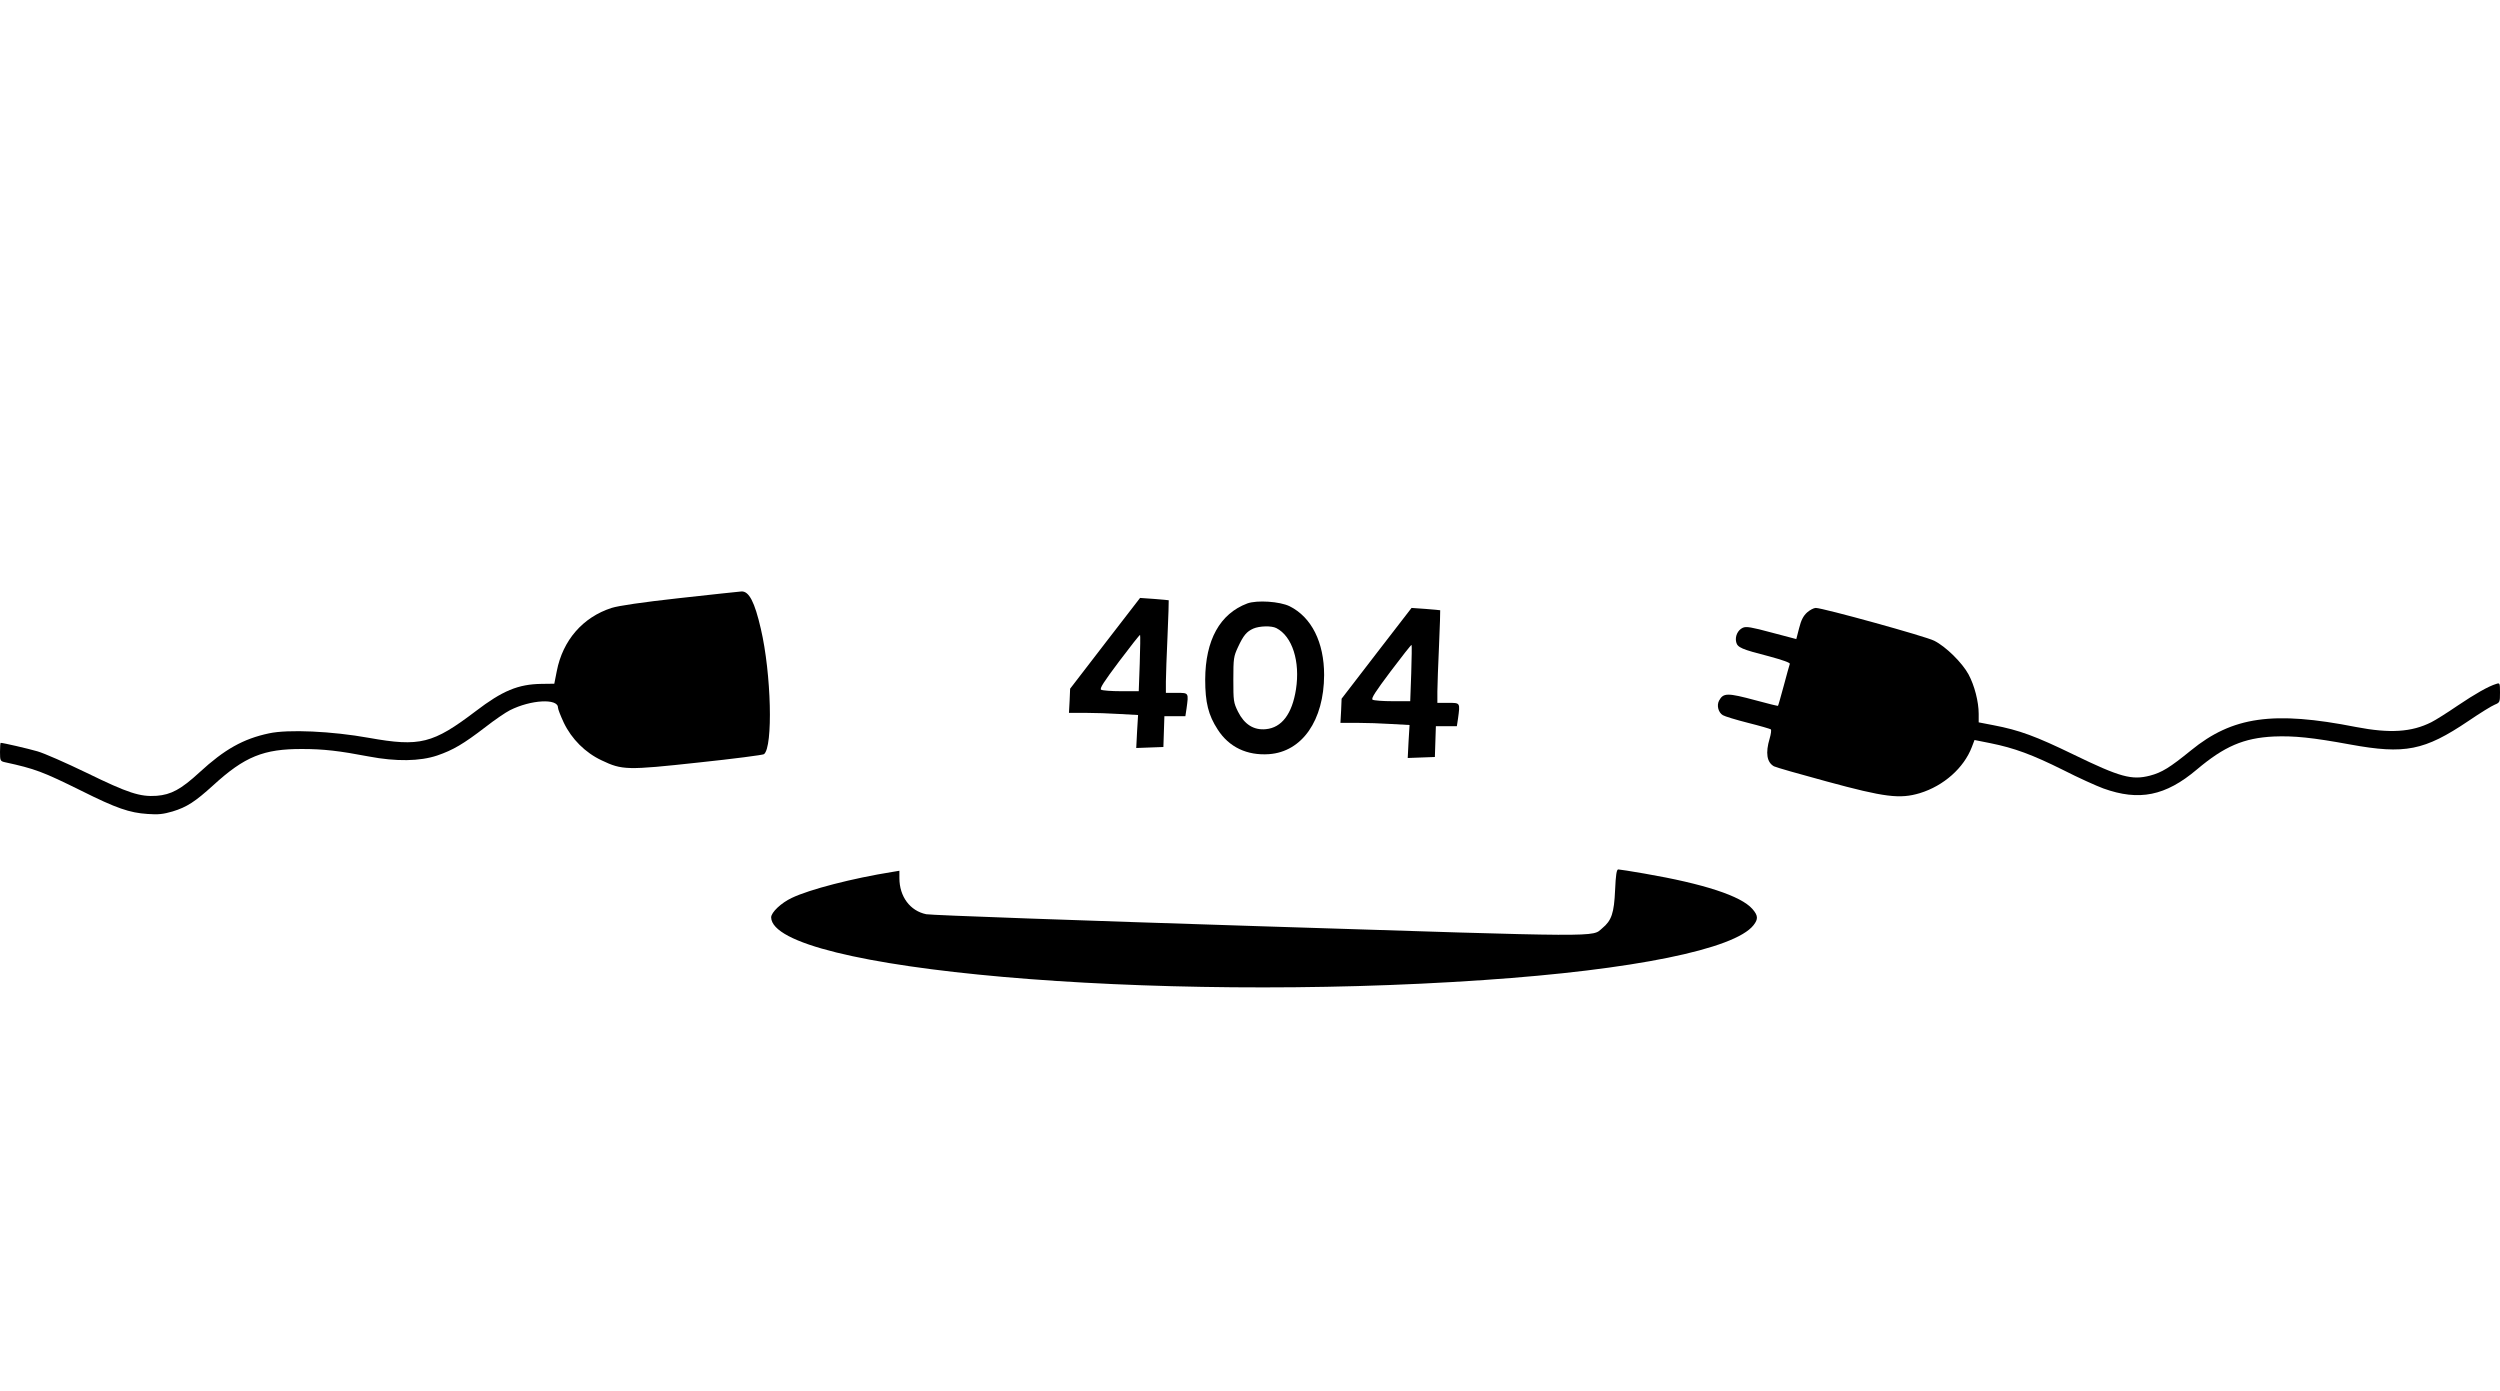 <?xml version="1.0" standalone="no"?>
<!DOCTYPE svg PUBLIC "-//W3C//DTD SVG 20010904//EN"
 "http://www.w3.org/TR/2001/REC-SVG-20010904/DTD/svg10.dtd">
<svg version="1.0" xmlns="http://www.w3.org/2000/svg"
 width="1501pt" height="835pt" viewBox="0 0 1501 835"
 preserveAspectRatio="xMidYMid meet">

<g transform="translate(0,835) scale(0.1,-0.1)"
fill="#000000" stroke="none">
<path d="M4080 4759 c-226 -25 -367 -46 -408 -59 -173 -56 -293 -194 -329
-379 l-15 -76 -77 -1 c-140 -2 -234 -41 -395 -164 -257 -195 -334 -215 -641
-160 -222 40 -485 52 -600 27 -155 -33 -267 -96 -417 -234 -112 -103 -171
-134 -257 -141 -100 -7 -171 16 -421 138 -124 60 -256 118 -295 129 -59 17
-206 51 -221 51 -2 0 -4 -25 -4 -55 0 -51 2 -55 28 -61 184 -40 228 -57 461
-172 210 -105 289 -132 397 -139 65 -5 95 -1 150 15 86 26 136 59 244 157 189
173 303 219 535 218 127 0 222 -11 400 -45 163 -31 306 -29 410 6 96 33 157
69 290 171 55 43 121 88 147 101 125 63 288 72 288 16 0 -10 16 -50 35 -91 47
-98 129 -180 227 -226 124 -59 151 -60 583 -13 209 22 385 45 392 50 55 43 44
484 -19 753 -37 161 -71 226 -116 224 -15 -1 -182 -19 -372 -40z"/>
<path d="M6635 4488 l-210 -273 -3 -72 -4 -73 99 0 c55 0 148 -3 208 -7 l108
-6 -6 -99 -5 -99 81 3 82 3 3 93 3 92 63 0 63 0 7 46 c13 96 14 94 -59 94
l-65 0 0 68 c0 37 5 161 10 277 5 115 8 210 7 211 -1 1 -40 4 -87 8 l-85 6
-210 -272z m208 -121 l-6 -167 -106 0 c-58 0 -112 4 -120 9 -10 7 16 47 109
171 67 89 123 160 125 158 2 -2 1 -79 -2 -171z"/>
<path d="M7489 4727 c-165 -62 -252 -220 -253 -457 0 -138 19 -214 75 -300 68
-106 176 -157 308 -148 199 14 330 203 331 475 0 196 -75 347 -207 413 -59 29
-196 38 -254 17z m174 -148 c96 -49 144 -200 118 -368 -23 -147 -85 -230 -181
-239 -73 -7 -129 29 -167 105 -27 55 -28 65 -28 193 0 127 2 139 28 195 33 71
52 93 92 111 37 16 109 18 138 3z"/>
<path d="M8265 4428 l-210 -273 -3 -72 -4 -73 99 0 c55 0 148 -3 208 -7 l108
-6 -6 -99 -5 -99 81 3 82 3 3 93 3 92 63 0 63 0 7 46 c13 96 14 94 -59 94
l-65 0 0 68 c0 37 5 161 10 277 5 115 8 210 7 211 -1 1 -40 4 -87 8 l-85 6
-210 -272z m208 -121 l-6 -167 -106 0 c-58 0 -112 4 -120 9 -10 7 16 47 109
171 67 89 123 160 125 158 2 -2 1 -79 -2 -171z"/>
<path d="M10850 4673 c-23 -21 -36 -46 -48 -94 l-17 -66 -148 39 c-122 33
-153 38 -173 29 -31 -14 -48 -52 -40 -86 8 -33 32 -43 199 -86 81 -22 126 -38
123 -45 -2 -6 -19 -65 -36 -130 -18 -66 -33 -120 -35 -122 -1 -1 -61 13 -133
33 -171 46 -195 46 -221 -2 -15 -29 -4 -71 23 -87 11 -7 80 -28 151 -46 72
-18 133 -36 137 -39 4 -4 1 -28 -7 -55 -26 -87 -17 -143 26 -167 11 -6 154
-47 317 -91 349 -95 439 -106 559 -70 143 44 264 151 312 277 l16 42 95 -19
c144 -29 252 -69 437 -161 92 -47 201 -96 242 -111 214 -77 373 -45 561 114
165 139 281 189 461 198 122 5 231 -6 460 -48 328 -60 445 -37 709 141 69 47
140 91 158 98 31 13 32 15 32 73 0 57 -1 59 -22 52 -47 -14 -126 -59 -233
-131 -60 -41 -131 -86 -157 -99 -119 -60 -249 -68 -452 -29 -497 98 -742 63
-991 -140 -128 -104 -175 -133 -247 -152 -109 -28 -179 -9 -457 126 -229 111
-326 147 -483 177 l-88 17 0 51 c0 73 -25 170 -61 237 -38 70 -136 167 -206
202 -50 26 -669 197 -711 197 -12 0 -35 -12 -52 -27z"/>
<path d="M9697 3006 c-6 -138 -21 -183 -77 -229 -64 -54 40 -55 -2057 12
-1072 34 -1972 66 -2002 72 -97 20 -161 106 -161 217 l0 44 -42 -7 c-238 -38
-498 -105 -604 -156 -64 -30 -124 -87 -124 -117 7 -314 2285 -514 4280 -376
896 61 1505 185 1618 329 29 37 28 58 -7 98 -69 78 -289 150 -647 212 -80 14
-151 25 -158 25 -10 0 -15 -33 -19 -124z"/>
</g>
</svg>
